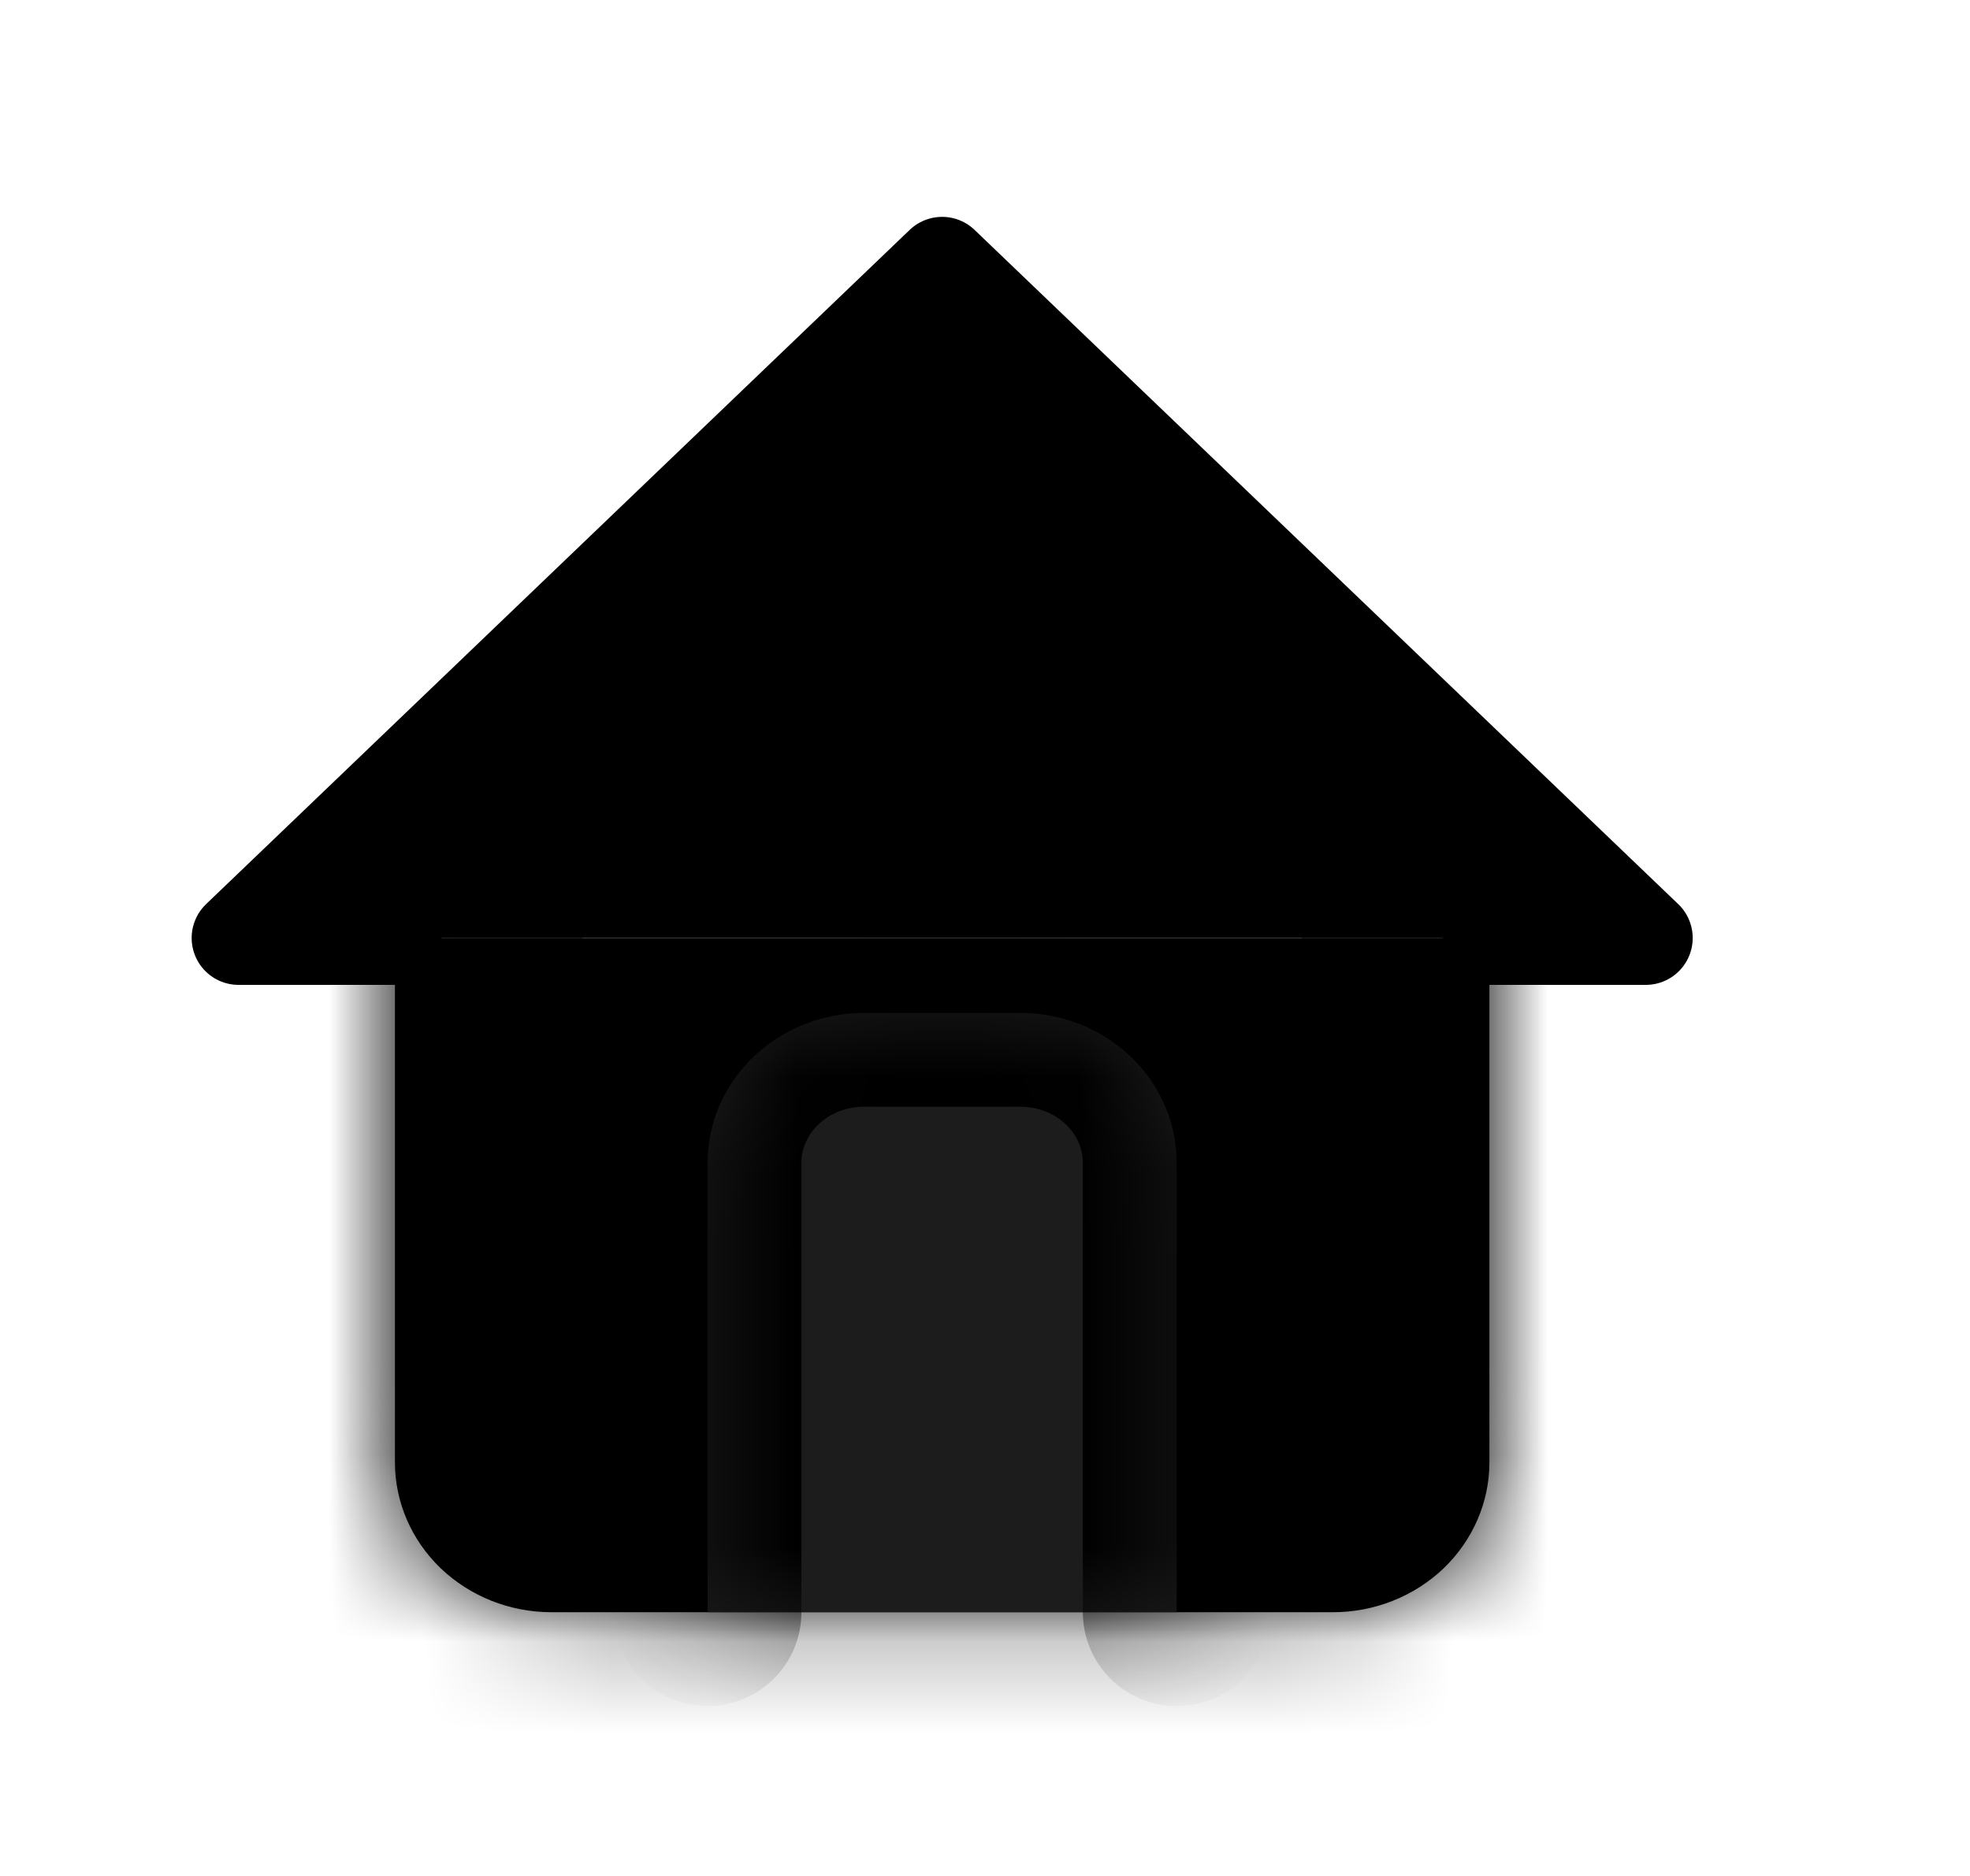 <svg width="21" height="20" viewBox="0 0 21 20" fill="none" xmlns="http://www.w3.org/2000/svg">
<path d="M4.21 10H2.543L10.043 2.812L17.544 10H15.877" fill="currentColor"/>
<path d="M4.21 10H2.543L10.043 2.812L17.544 10H15.877" stroke="currentColor" stroke-linecap="round" stroke-linejoin="round"/>
<mask id="path-3-inside-1_426_144385" fill="white">
<path d="M4.21 10V15.59C4.21 16.014 4.386 16.42 4.698 16.72C5.011 17.019 5.435 17.188 5.877 17.188H14.21C14.652 17.188 15.076 17.019 15.389 16.72C15.701 16.42 15.877 16.014 15.877 15.59V10"/>
</mask>
<path d="M4.21 10V15.59C4.21 16.014 4.386 16.42 4.698 16.72C5.011 17.019 5.435 17.188 5.877 17.188H14.21C14.652 17.188 15.076 17.019 15.389 16.72C15.701 16.42 15.877 16.014 15.877 15.59V10" fill="currentColor"/>
<path d="M6.21 10C6.21 8.895 5.315 8 4.21 8C3.106 8 2.21 8.895 2.21 10H6.21ZM4.21 15.59H2.21H4.21ZM17.877 10C17.877 8.895 16.981 8 15.877 8C14.772 8 13.877 8.895 13.877 10H17.877ZM2.21 10V15.59H6.21V10H2.21ZM2.21 15.59C2.21 16.572 2.618 17.496 3.314 18.164L6.082 15.276C6.153 15.344 6.21 15.455 6.21 15.59H2.21ZM3.314 18.164C4.008 18.828 4.931 19.188 5.877 19.188V15.188C5.938 15.188 6.014 15.21 6.082 15.276L3.314 18.164ZM5.877 19.188H14.21V15.188H5.877V19.188ZM14.21 19.188C15.156 19.188 16.079 18.828 16.772 18.164L14.005 15.276C14.073 15.21 14.149 15.188 14.21 15.188V19.188ZM16.772 18.164C17.469 17.496 17.877 16.573 17.877 15.59H13.877C13.877 15.455 13.934 15.344 14.005 15.276L16.772 18.164ZM17.877 15.59V10H13.877V15.59H17.877Z" fill="currentColor" mask="url(#path-3-inside-1_426_144385)"/>
<mask id="path-5-inside-2_426_144385" fill="white">
<path d="M7.543 17.188V12.396C7.543 11.972 7.719 11.566 8.032 11.267C8.344 10.967 8.768 10.799 9.21 10.799H10.877C11.319 10.799 11.743 10.967 12.055 11.267C12.368 11.566 12.543 11.972 12.543 12.396V17.188"/>
</mask>
<path d="M7.543 17.188V12.396C7.543 11.972 7.719 11.566 8.032 11.267C8.344 10.967 8.768 10.799 9.21 10.799H10.877C11.319 10.799 11.743 10.967 12.055 11.267C12.368 11.566 12.543 11.972 12.543 12.396V17.188" fill="#1C1C1C"/>
<path d="M6.543 17.188C6.543 17.74 6.991 18.188 7.543 18.188C8.096 18.188 8.543 17.74 8.543 17.188H6.543ZM9.21 10.799V11.799V10.799ZM11.543 17.188C11.543 17.74 11.991 18.188 12.543 18.188C13.096 18.188 13.543 17.74 13.543 17.188H11.543ZM8.543 17.188V12.396H6.543V17.188H8.543ZM8.543 12.396C8.543 12.252 8.603 12.104 8.724 11.988L7.34 10.544C6.835 11.028 6.543 11.693 6.543 12.396H8.543ZM8.724 11.988C8.846 11.871 9.02 11.799 9.21 11.799V9.799C8.516 9.799 7.843 10.062 7.34 10.544L8.724 11.988ZM9.21 11.799H10.877V9.799H9.21V11.799ZM10.877 11.799C11.067 11.799 11.241 11.871 11.363 11.988L12.747 10.544C12.244 10.062 11.571 9.799 10.877 9.799V11.799ZM11.363 11.988C11.484 12.104 11.543 12.252 11.543 12.396H13.543C13.543 11.693 13.252 11.028 12.747 10.544L11.363 11.988ZM11.543 12.396V17.188H13.543V12.396H11.543Z" fill="currentColor" mask="url(#path-5-inside-2_426_144385)"/>
</svg>
